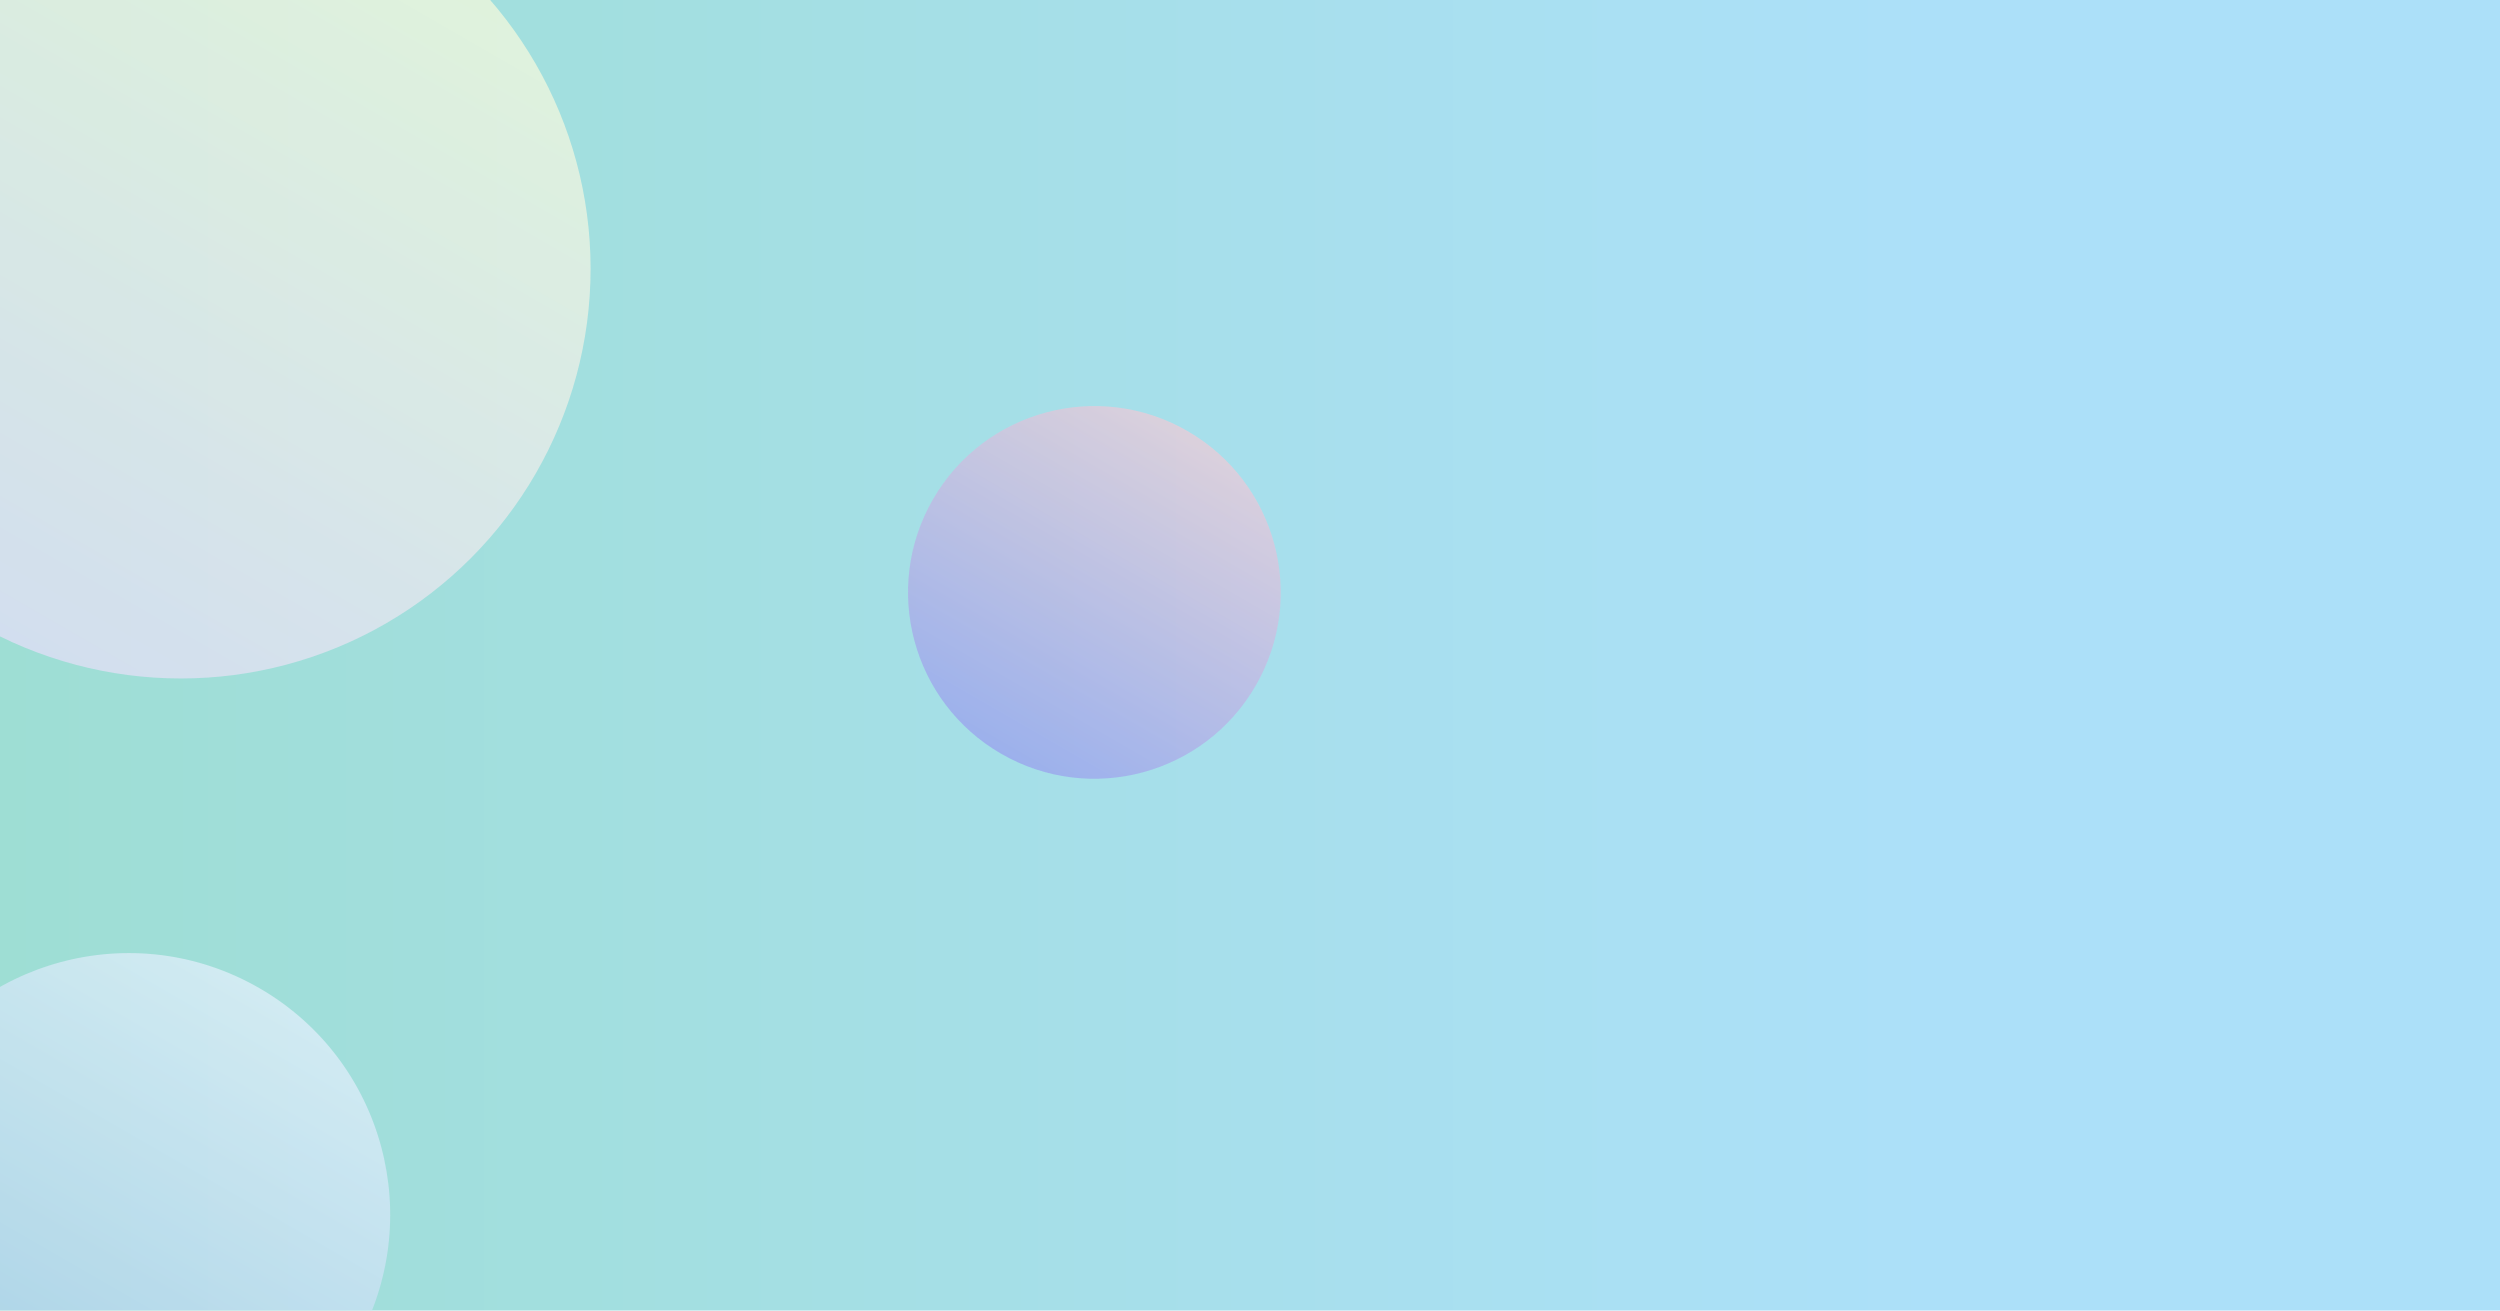 <svg width="1280" height="671" viewBox="0 0 1280 671" fill="none" xmlns="http://www.w3.org/2000/svg">
<g clip-path="url(#clip0_1495_10956)">
<rect width="1280" height="671" fill="url(#paint0_linear_1495_10956)"/>
<g opacity="0.69" filter="url(#filter0_f_1495_10956)">
<circle cx="65.882" cy="621.882" r="133.879" transform="rotate(-60 65.882 621.882)" fill="url(#paint1_linear_1495_10956)"/>
</g>
<g opacity="0.69" filter="url(#filter1_f_1495_10956)">
<circle cx="560.321" cy="303.321" r="95.402" transform="rotate(-60 560.321 303.321)" fill="url(#paint2_linear_1495_10956)" fill-opacity="0.9"/>
</g>
<g opacity="0.69" filter="url(#filter2_f_1495_10956)">
<circle cx="92.585" cy="137.585" r="209.795" transform="rotate(-60 92.585 137.585)" fill="url(#paint3_linear_1495_10956)"/>
</g>
</g>
<defs>
<filter id="filter0_f_1495_10956" x="-118.02" y="437.981" width="367.803" height="367.803" filterUnits="userSpaceOnUse" color-interpolation-filters="sRGB">
<feFlood flood-opacity="0" result="BackgroundImageFix"/>
<feBlend mode="normal" in="SourceGraphic" in2="BackgroundImageFix" result="shape"/>
<feGaussianBlur stdDeviation="25" result="effect1_foregroundBlur_1495_10956"/>
</filter>
<filter id="filter1_f_1495_10956" x="414.904" y="157.904" width="290.834" height="290.836" filterUnits="userSpaceOnUse" color-interpolation-filters="sRGB">
<feFlood flood-opacity="0" result="BackgroundImageFix"/>
<feBlend mode="normal" in="SourceGraphic" in2="BackgroundImageFix" result="shape"/>
<feGaussianBlur stdDeviation="25" result="effect1_foregroundBlur_1495_10956"/>
</filter>
<filter id="filter2_f_1495_10956" x="-167.244" y="-122.245" width="519.658" height="519.659" filterUnits="userSpaceOnUse" color-interpolation-filters="sRGB">
<feFlood flood-opacity="0" result="BackgroundImageFix"/>
<feBlend mode="normal" in="SourceGraphic" in2="BackgroundImageFix" result="shape"/>
<feGaussianBlur stdDeviation="25" result="effect1_foregroundBlur_1495_10956"/>
</filter>
<linearGradient id="paint0_linear_1495_10956" x1="0" y1="335.5" x2="1280" y2="335.5" gradientUnits="userSpaceOnUse">
<stop stop-color="#9EDED4"/>
<stop offset="0.775" stop-color="#ACE0F9"/>
</linearGradient>
<linearGradient id="paint1_linear_1495_10956" x1="-67.997" y1="621.882" x2="199.761" y2="621.882" gradientUnits="userSpaceOnUse">
<stop stop-color="#ACCBEE"/>
<stop offset="1" stop-color="#E7F0FD"/>
</linearGradient>
<linearGradient id="paint2_linear_1495_10956" x1="464.92" y1="303.321" x2="655.723" y2="303.321" gradientUnits="userSpaceOnUse">
<stop stop-color="#9795F0"/>
<stop offset="1" stop-color="#FBC8D4"/>
</linearGradient>
<linearGradient id="paint3_linear_1495_10956" x1="-117.21" y1="137.585" x2="302.38" y2="137.585" gradientUnits="userSpaceOnUse">
<stop stop-color="#E9DEFA"/>
<stop offset="1" stop-color="#FBFCDB"/>
</linearGradient>
<clipPath id="clip0_1495_10956">
<rect width="1280" height="671" fill="white"/>
</clipPath>
</defs>
</svg>
